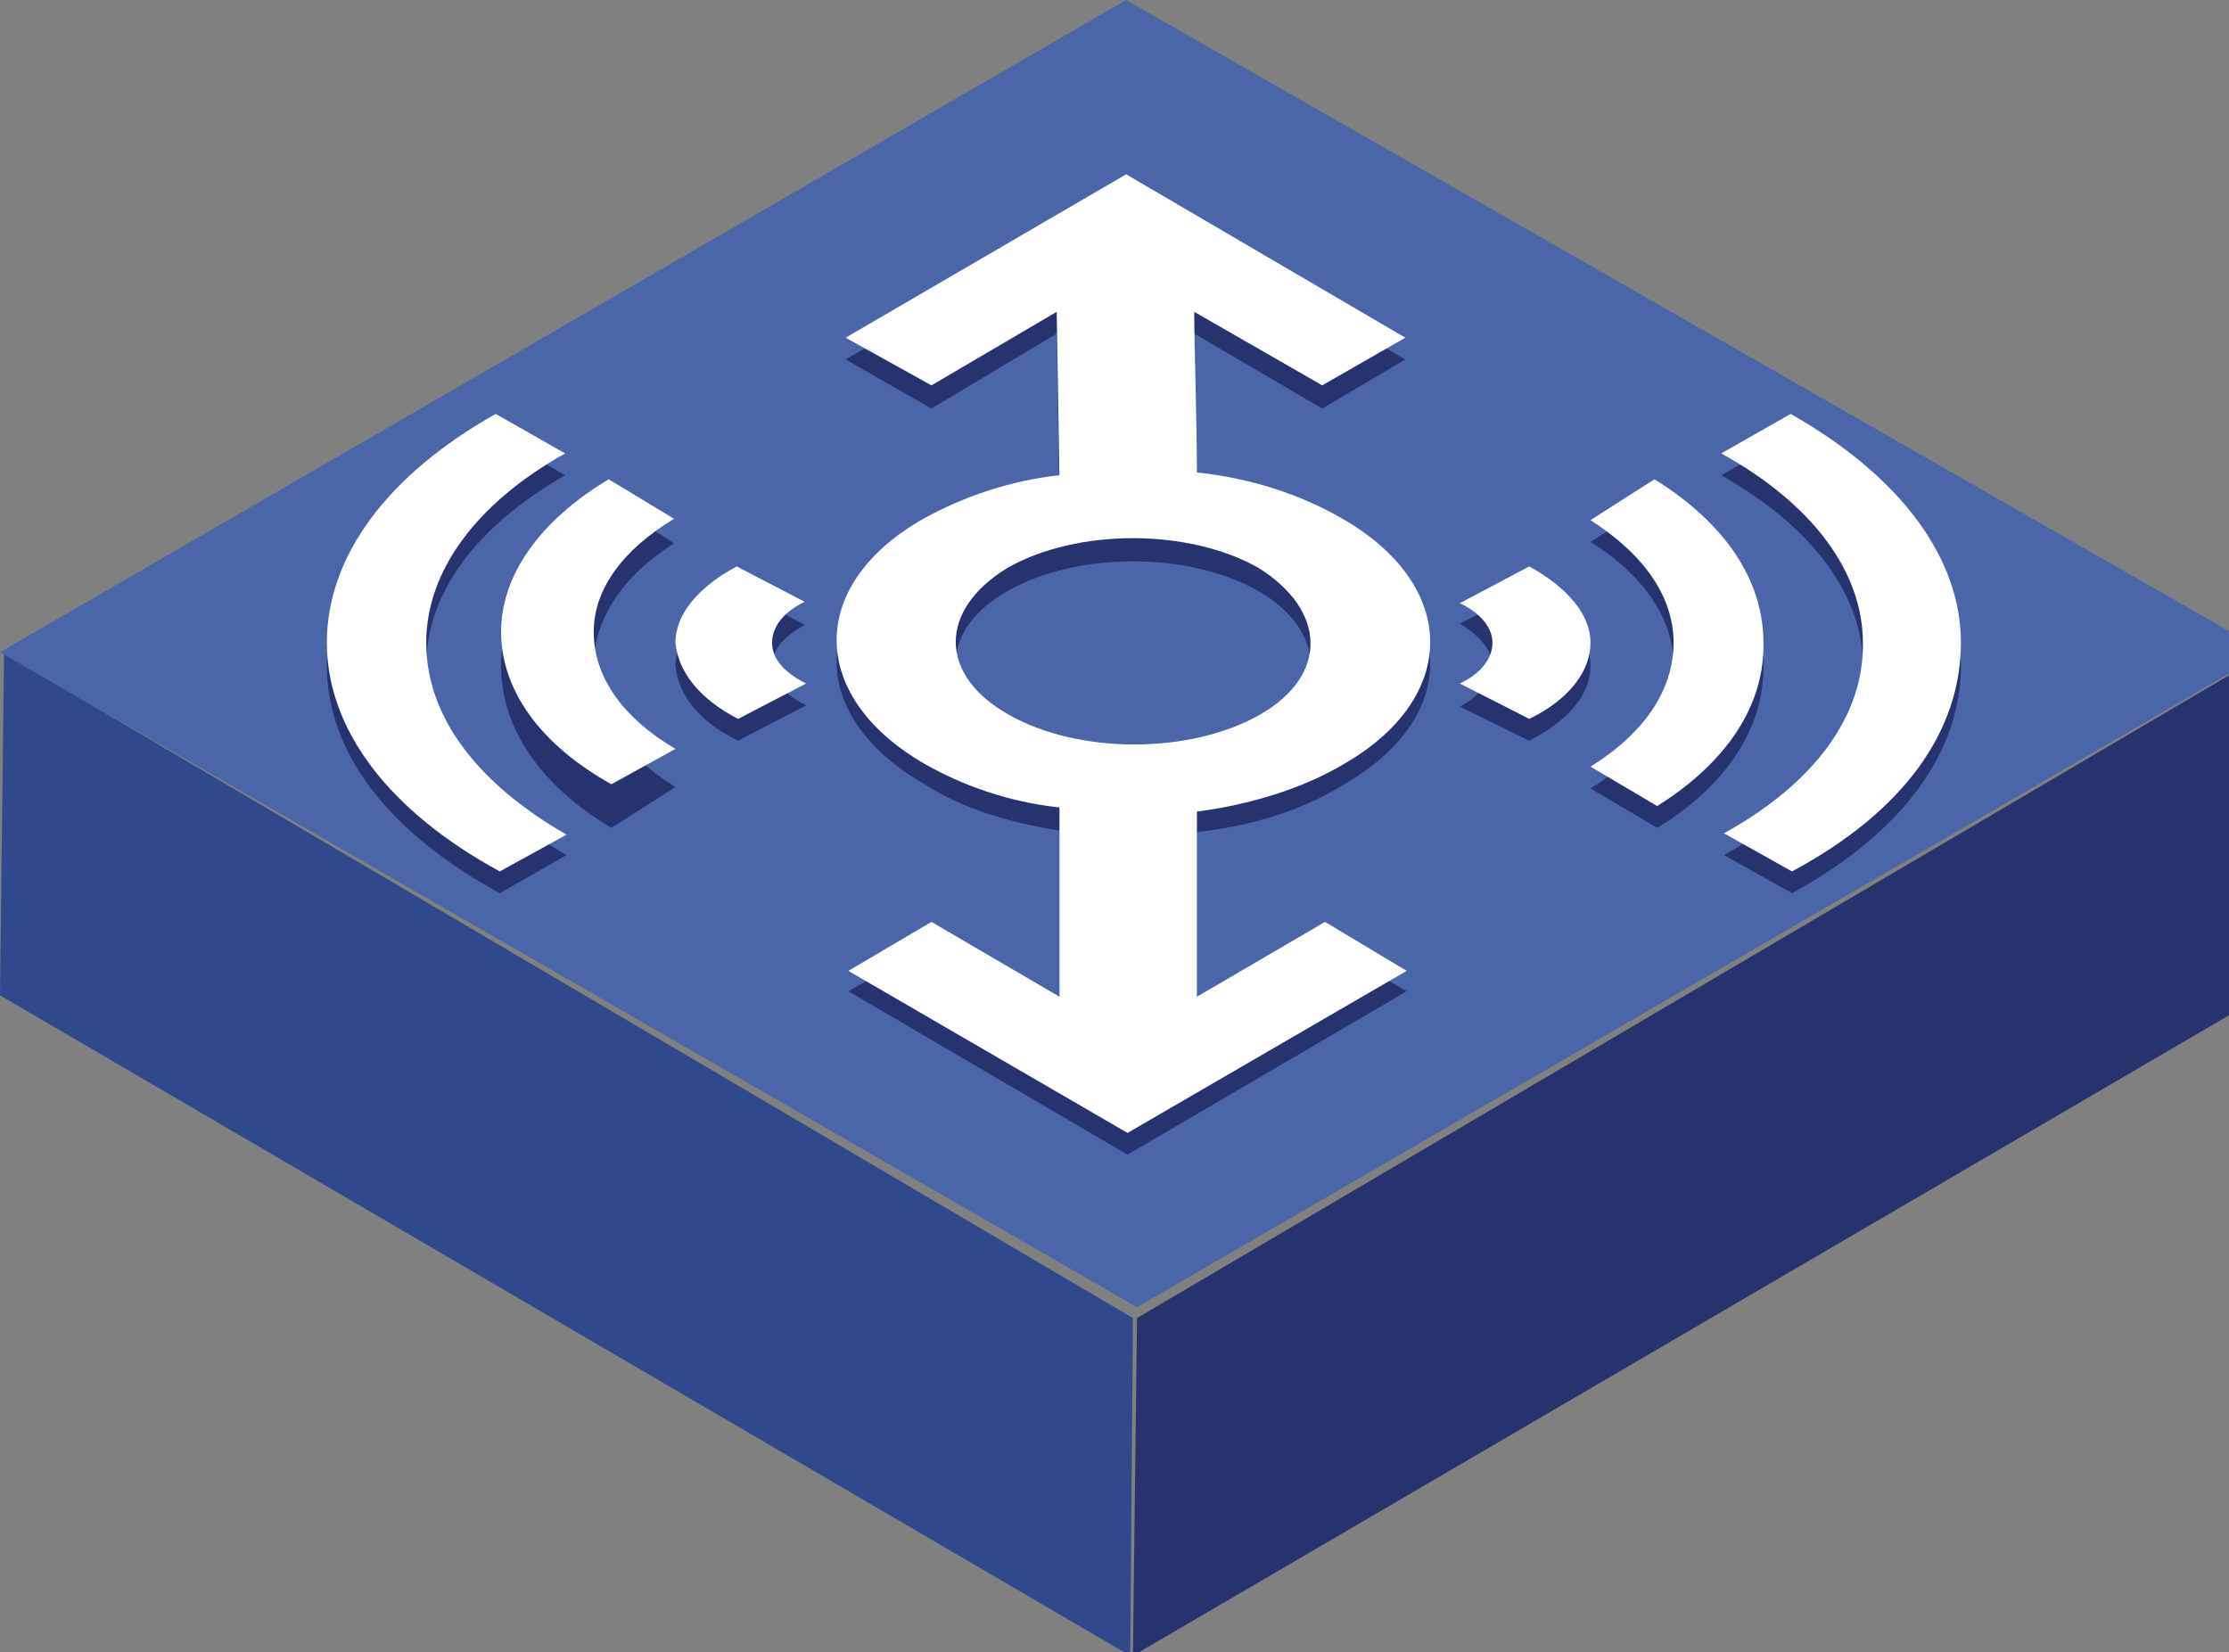 <?xml version="1.0" encoding="iso-8859-1"?>
<!DOCTYPE svg PUBLIC "-//W3C//DTD SVG 1.1//EN" "http://www.w3.org/Graphics/SVG/1.1/DTD/svg11.dtd">
<svg version="1.1" xmlns="http://www.w3.org/2000/svg" xmlns:xlink="http://www.w3.org/1999/xlink" width="58" height="43" viewBox="0 0 58 43">
<rect x="0" y="0" width="58" height="43" fill="#808080" stroke="none"/>
<g>
	<polygon style="fill-rule:evenodd;clip-rule:evenodd;fill:#26336E;" points="58.961,17.008 58.889,25.901 29.48,43.087 
		29.586,34.299 58.961,17.008 58.961,17.008 58.961,17.008 	"/>
	<polygon style="fill-rule:evenodd;clip-rule:evenodd;fill:#30498C;" points="29.48,34.299 29.409,43.087 0,25.901 0.106,17.008 
		29.48,34.299 29.48,34.299 29.48,34.299 	"/>
	<polygon style="fill-rule:evenodd;clip-rule:evenodd;fill:#4A66A8;" points="58.961,16.972 29.586,34.016 0,16.972 29.303,0 
		58.961,16.972 58.961,16.972 58.961,16.972 	"/>
	<path style="fill-rule:evenodd;clip-rule:evenodd;fill:#26336E;" d="M39.792,15.378c1.027,0.496,1.594,1.169,1.594,1.949
		c0,0.744-0.566,1.417-1.594,1.949c-1.807-0.886-1.807-0.886-1.807-0.886c0.531-0.283,0.85-0.708,0.85-1.063
		c0-0.39-0.318-0.779-0.85-1.099c1.807-0.921,1.807-0.921,1.807-0.921V15.378L39.792,15.378"/>
	<path style="fill-rule:evenodd;clip-rule:evenodd;fill:#26336E;" d="M43.051,13.039c1.877,1.134,2.834,2.658,2.834,4.252
		c0.035,1.63-0.957,3.154-2.764,4.252c-1.736-1.027-1.736-1.027-1.736-1.027c1.383-0.851,2.162-1.984,2.162-3.225
		c0-1.169-0.779-2.338-2.162-3.189C43.051,13.039,43.051,13.039,43.051,13.039L43.051,13.039"/>
	<path style="fill-rule:evenodd;clip-rule:evenodd;fill:#26336E;" d="M46.594,11.338c2.871,1.63,4.43,3.721,4.43,5.988
		c0,2.232-1.488,4.323-4.395,5.917c-1.771-0.992-1.771-0.992-1.771-0.992c2.375-1.311,3.65-3.047,3.615-4.925
		c0-1.842-1.313-3.614-3.686-4.96C46.594,11.338,46.594,11.338,46.594,11.338L46.594,11.338"/>
	<path style="fill-rule:evenodd;clip-rule:evenodd;fill:#26336E;" d="M20.09,17.327c0,0.39,0.319,0.744,0.886,1.027
		c-1.771,0.921-1.771,0.921-1.771,0.921c-1.027-0.496-1.559-1.205-1.63-1.949c0-0.744,0.603-1.453,1.594-2.02
		c1.772,0.957,1.772,0.957,1.772,0.957C20.409,16.547,20.09,16.901,20.09,17.327L20.09,17.327"/>
	<path style="fill-rule:evenodd;clip-rule:evenodd;fill:#26336E;" d="M15.909,21.543c-1.842-1.098-2.87-2.586-2.87-4.216
		c0-1.594,1.028-3.083,2.799-4.288c1.701,1.099,1.701,1.099,1.701,1.099c-1.346,0.851-2.09,1.984-2.09,3.189
		c0,1.169,0.744,2.303,2.126,3.154C15.909,21.543,15.909,21.543,15.909,21.543L15.909,21.543"/>
	<path style="fill-rule:evenodd;clip-rule:evenodd;fill:#26336E;" d="M14.705,12.366c-2.338,1.346-3.614,3.083-3.614,4.96
		c0,1.842,1.311,3.579,3.65,4.925c-1.736,0.992-1.736,0.992-1.736,0.992c-2.87-1.559-4.5-3.65-4.5-5.917
		c0-2.232,1.559-4.323,4.394-5.988C14.705,12.366,14.705,12.366,14.705,12.366L14.705,12.366"/>
	<path style="fill-rule:evenodd;clip-rule:evenodd;fill:#26336E;" d="M31.145,26.469c0-4.819,0-4.819,0-4.819
		c1.383-0.142,2.764-0.567,3.828-1.24c3.012-1.736,2.977-4.571-0.037-6.307c-1.098-0.638-2.408-1.063-3.791-1.24
		c0-1.347-0.07-3.154-0.07-4.181c3.33,1.949,3.33,1.949,3.33,1.949c2.162-1.276,2.162-1.276,2.162-1.276
		c-7.264-4.252-7.264-4.252-7.264-4.252c-7.299,4.252-7.299,4.252-7.299,4.252c2.232,1.276,2.232,1.276,2.232,1.276
		c3.26-1.949,3.26-1.949,3.26-1.949c0.071,4.216,0.071,4.216,0.071,4.216c-1.311,0.213-2.516,0.567-3.543,1.205
		c-3.047,1.736-2.976,4.571,0.036,6.307c0.992,0.638,2.197,0.992,3.508,1.205c0,4.854,0,4.854,0,4.854
		c-3.331-1.914-3.331-1.914-3.331-1.914c-2.162,1.24-2.162,1.24-2.162,1.24c7.264,4.252,7.264,4.252,7.264,4.252
		c7.264-4.252,7.264-4.252,7.264-4.252c-2.125-1.24-2.125-1.24-2.125-1.24C31.145,26.469,31.145,26.469,31.145,26.469L31.145,26.469
		z M26.22,15.378c1.807-1.028,4.712-1.028,6.521,0c1.771,1.027,1.842,2.729,0.035,3.756c-1.807,1.099-4.713,1.099-6.52,0
		C24.413,18.106,24.413,16.405,26.22,15.378L26.22,15.378z"/>
	<path style="fill-rule:evenodd;clip-rule:evenodd;fill:#FFFFFF;" d="M39.792,14.74c1.027,0.567,1.594,1.275,1.594,1.984
		c0,0.744-0.566,1.488-1.594,1.984c-1.807-0.921-1.807-0.921-1.807-0.921c0.531-0.248,0.85-0.638,0.85-1.063
		c0-0.39-0.318-0.779-0.85-1.027C39.792,14.74,39.792,14.74,39.792,14.74L39.792,14.74L39.792,14.74"/>
	<path style="fill-rule:evenodd;clip-rule:evenodd;fill:#FFFFFF;" d="M43.051,12.472c1.877,1.169,2.834,2.658,2.834,4.252
		c0.035,1.63-0.957,3.118-2.764,4.252c-1.736-1.027-1.736-1.027-1.736-1.027c1.383-0.851,2.162-1.984,2.162-3.225
		c0-1.205-0.779-2.303-2.162-3.189C43.051,12.472,43.051,12.472,43.051,12.472L43.051,12.472"/>
	<path style="fill-rule:evenodd;clip-rule:evenodd;fill:#FFFFFF;" d="M46.594,10.771c2.871,1.63,4.43,3.756,4.43,5.953
		c0,2.303-1.488,4.394-4.395,5.953c-1.771-0.992-1.771-0.992-1.771-0.992c2.375-1.311,3.65-3.083,3.615-4.961
		c0-1.842-1.313-3.614-3.686-4.925C46.594,10.771,46.594,10.771,46.594,10.771L46.594,10.771"/>
	<path style="fill-rule:evenodd;clip-rule:evenodd;fill:#FFFFFF;" d="M20.09,16.724c0,0.425,0.319,0.78,0.886,1.063
		c-1.771,0.921-1.771,0.921-1.771,0.921c-1.027-0.531-1.559-1.24-1.63-1.984c0-0.744,0.603-1.453,1.594-1.984
		c1.772,0.921,1.772,0.921,1.772,0.921C20.409,15.909,20.09,16.299,20.09,16.724L20.09,16.724"/>
	<path style="fill-rule:evenodd;clip-rule:evenodd;fill:#FFFFFF;" d="M15.909,20.409c-1.842-1.027-2.87-2.445-2.87-3.968
		c0-1.488,1.028-2.906,2.799-3.969c1.701,1.028,1.701,1.028,1.701,1.028c-1.346,0.815-2.09,1.842-2.09,2.941
		c0,1.169,0.744,2.232,2.126,3.047C15.909,20.409,15.909,20.409,15.909,20.409L15.909,20.409"/>
	<path style="fill-rule:evenodd;clip-rule:evenodd;fill:#FFFFFF;" d="M14.705,11.799c-2.338,1.311-3.614,3.083-3.614,4.925
		c0,1.914,1.311,3.65,3.65,4.996c-1.736,0.957-1.736,0.957-1.736,0.957c-2.87-1.559-4.5-3.685-4.5-5.953
		c0-2.232,1.559-4.358,4.394-5.953C14.705,11.799,14.705,11.799,14.705,11.799L14.705,11.799"/>
	<path style="fill-rule:evenodd;clip-rule:evenodd;fill:#FFFFFF;" d="M31.145,25.937c0-4.818,0-4.818,0-4.818
		c1.383-0.177,2.764-0.603,3.828-1.24c3.012-1.736,2.977-4.642-0.037-6.378c-1.098-0.638-2.408-1.063-3.791-1.205
		c0-1.382-0.07-3.188-0.07-4.181c3.33,1.913,3.33,1.913,3.33,1.913c2.162-1.24,2.162-1.24,2.162-1.24
		c-7.264-4.252-7.264-4.252-7.264-4.252c-7.299,4.252-7.299,4.252-7.299,4.252c2.232,1.24,2.232,1.24,2.232,1.24
		c3.26-1.913,3.26-1.913,3.26-1.913c0.071,4.252,0.071,4.252,0.071,4.252c-1.311,0.142-2.516,0.567-3.543,1.134
		c-3.047,1.736-2.976,4.642,0.036,6.378c0.992,0.567,2.197,0.992,3.508,1.134c0,4.925,0,4.925,0,4.925
		c-3.331-1.948-3.331-1.948-3.331-1.948c-2.162,1.275-2.162,1.275-2.162,1.275c7.264,4.217,7.264,4.217,7.264,4.217
		c7.264-4.217,7.264-4.217,7.264-4.217c-2.125-1.275-2.125-1.275-2.125-1.275C31.145,25.937,31.145,25.937,31.145,25.937
		L31.145,25.937z M26.22,14.775c1.807-1.027,4.712-1.027,6.521,0c1.771,1.099,1.842,2.799,0.035,3.827
		c-1.807,1.028-4.713,1.028-6.52,0C24.413,17.575,24.413,15.874,26.22,14.775L26.22,14.775z"/>
</g>
</svg>